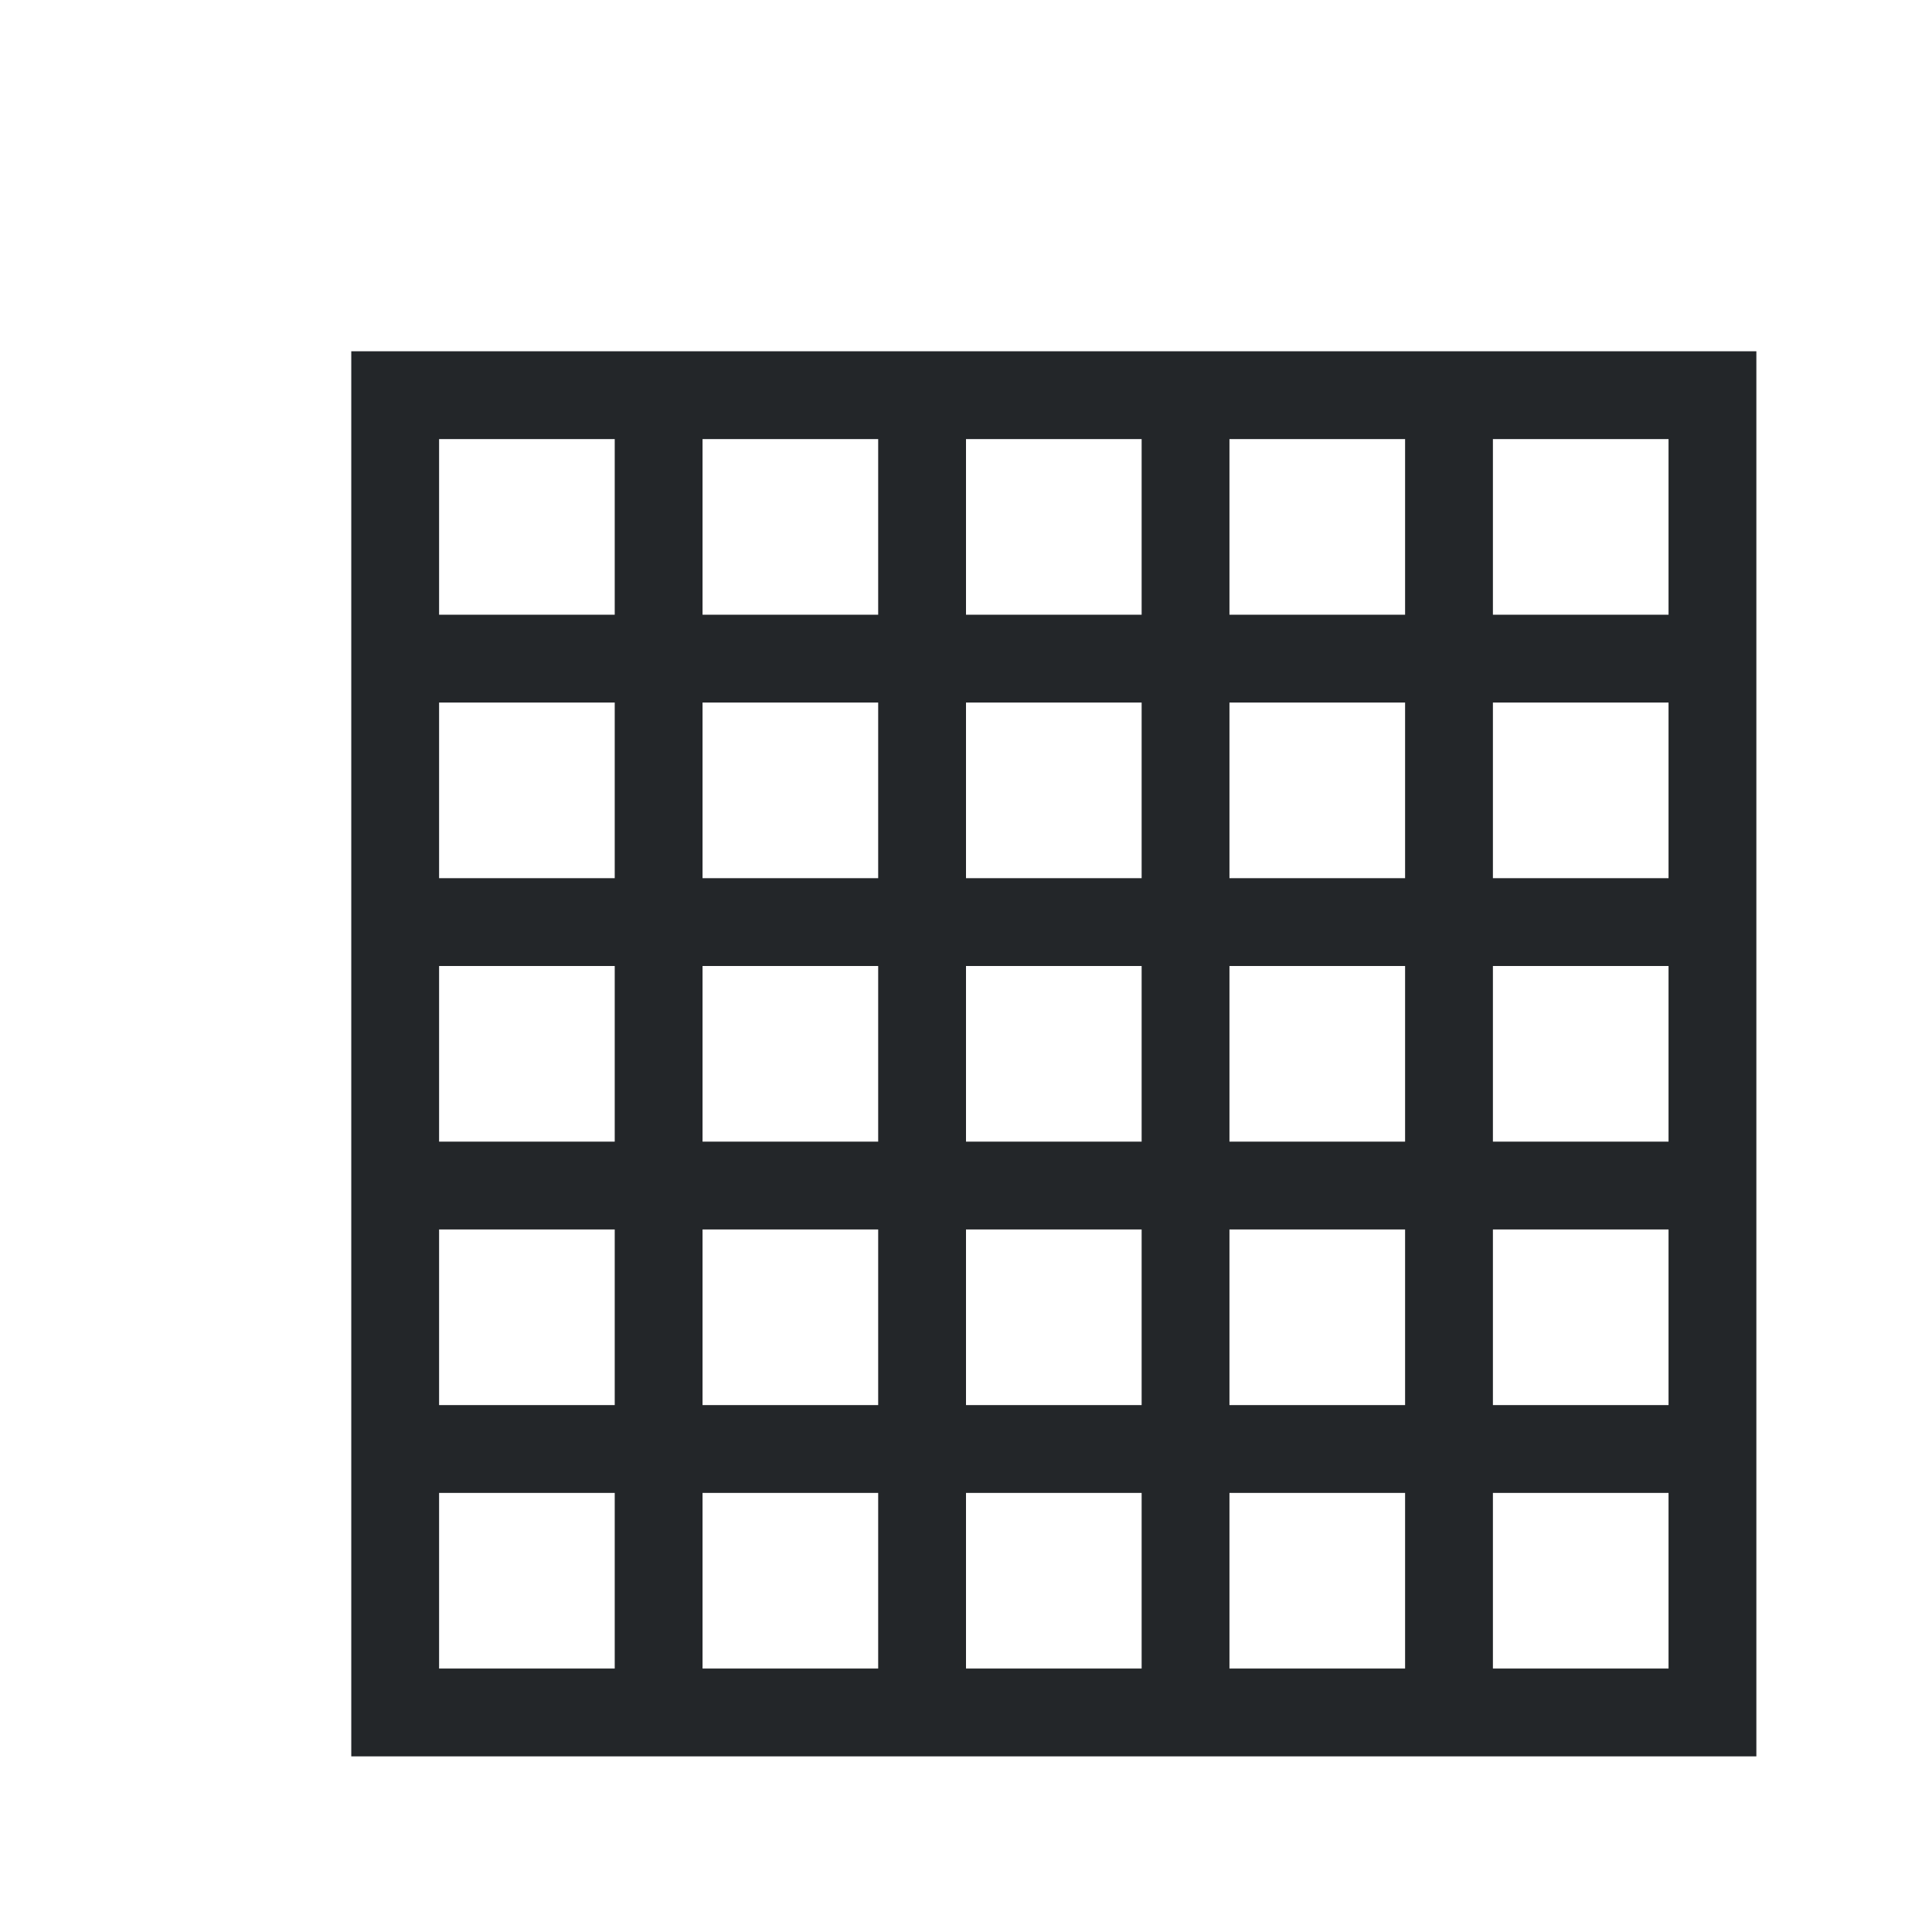 <?xml version="1.0" encoding="UTF-8"?>
<svg xmlns="http://www.w3.org/2000/svg" xmlns:xlink="http://www.w3.org/1999/xlink" width="22pt" height="22pt" viewBox="0 0 22 22" version="1.1">
<g id="surface212">
<path style=" stroke:none;fill-rule:evenodd;fill:rgb(13.7%,14.9%,16.1%);fill-opacity:1;" d="M 4 4 L 4 20 L 20 20 L 20 4 Z M 5 5 L 7 5 L 7 7 L 5 7 Z M 8 5 L 10 5 L 10 7 L 8 7 Z M 11 5 L 13 5 L 13 7 L 11 7 Z M 14 5 L 16 5 L 16 7 L 14 7 Z M 17 5 L 19 5 L 19 7 L 17 7 Z M 5 8 L 7 8 L 7 10 L 5 10 Z M 8 8 L 10 8 L 10 10 L 8 10 Z M 11 8 L 13 8 L 13 10 L 11 10 Z M 14 8 L 16 8 L 16 10 L 14 10 Z M 17 8 L 19 8 L 19 10 L 17 10 Z M 5 11 L 7 11 L 7 13 L 5 13 Z M 8 11 L 10 11 L 10 13 L 8 13 Z M 11 11 L 13 11 L 13 13 L 11 13 Z M 14 11 L 16 11 L 16 13 L 14 13 Z M 17 11 L 19 11 L 19 13 L 17 13 Z M 5 14 L 7 14 L 7 16 L 5 16 Z M 8 14 L 10 14 L 10 16 L 8 16 Z M 11 14 L 13 14 L 13 16 L 11 16 Z M 14 14 L 16 14 L 16 16 L 14 16 Z M 17 14 L 19 14 L 19 16 L 17 16 Z M 5 17 L 7 17 L 7 19 L 5 19 Z M 8 17 L 10 17 L 10 19 L 8 19 Z M 11 17 L 13 17 L 13 19 L 11 19 Z M 14 17 L 16 17 L 16 19 L 14 19 Z M 17 17 L 19 17 L 19 19 L 17 19 Z M 17 17 "/>
</g>
</svg>
